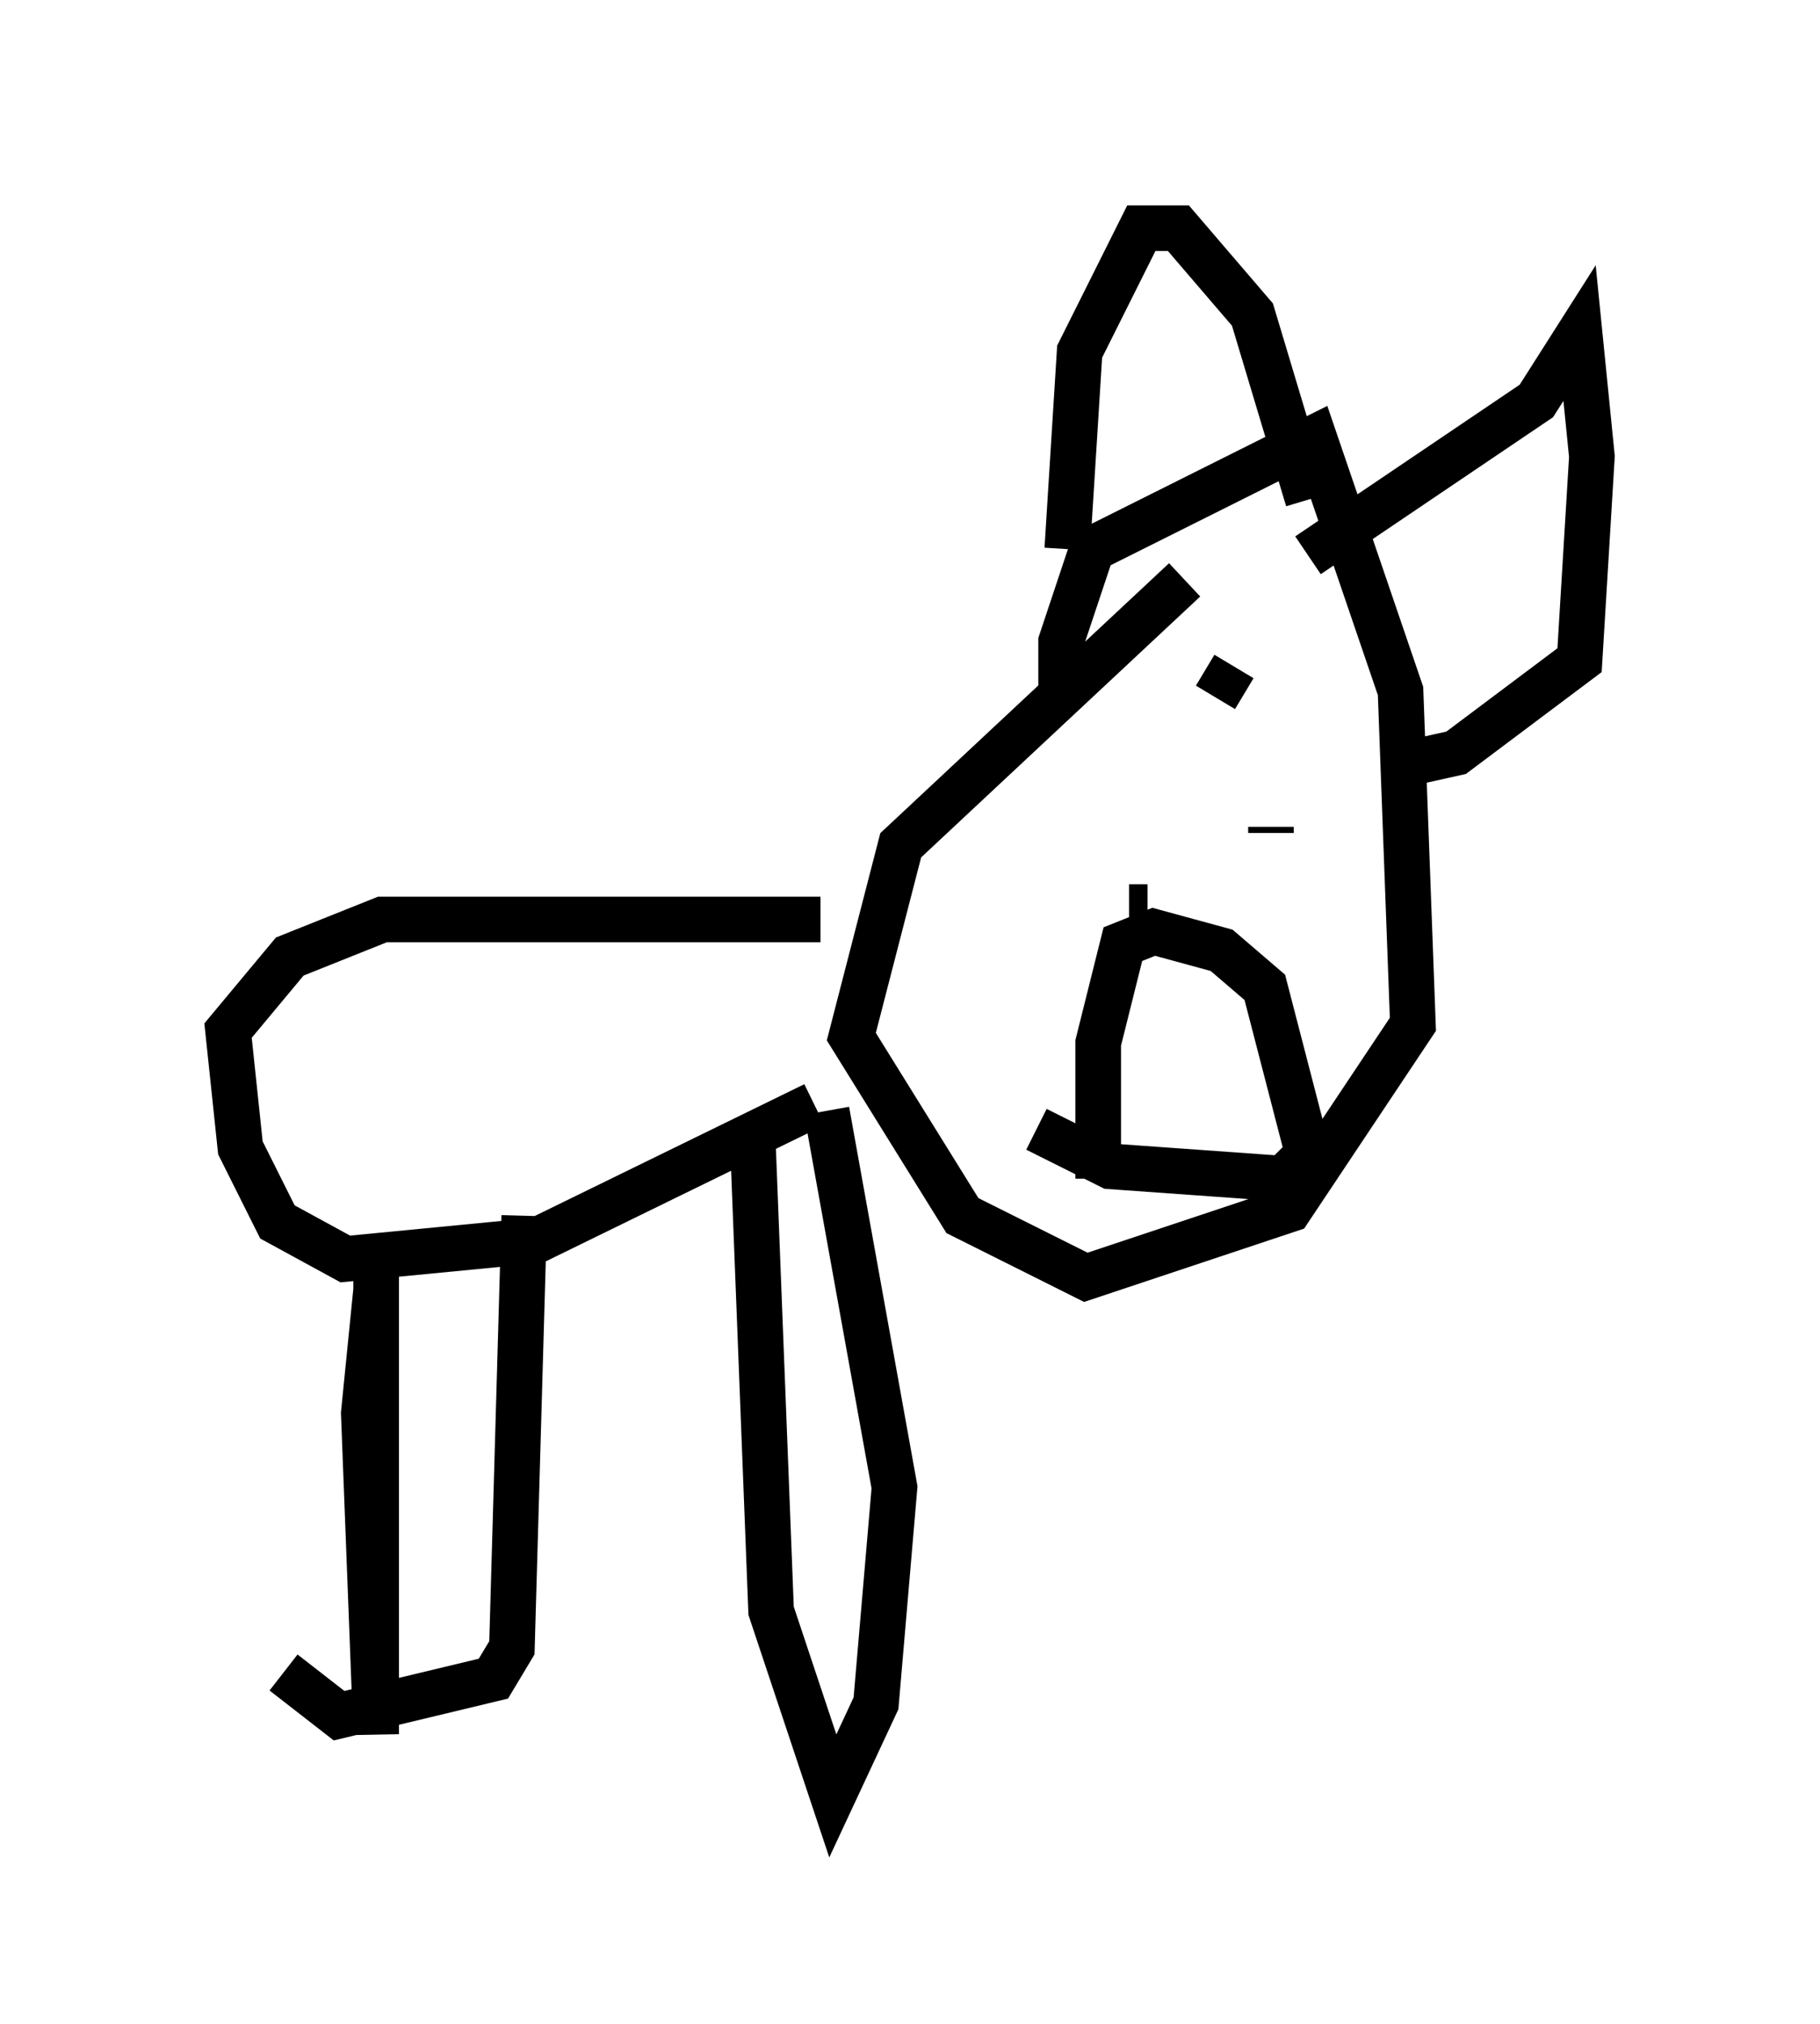 <?xml version="1.0" encoding="utf-8" ?>
<svg baseProfile="full" height="44.37" version="1.1" width="39.905" xmlns="http://www.w3.org/2000/svg" xmlns:ev="http://www.w3.org/2001/xml-events" xmlns:xlink="http://www.w3.org/1999/xlink"><defs /><rect fill="white" height="44.37" width="39.905" x="0" y="0" /><path d="M27.598, 12.307 m-1.624, 0.406 l-6.225, 5.819 -1.083, 4.195 l2.436, 3.924 2.706, 1.353 l4.465, -1.488 2.706, -4.059 l-0.271, -7.307 -1.894, -5.548 l-4.871, 2.436 -0.677, 2.03 l0.0, 1.083 m0.135, -3.112 l0.271, -4.33 1.353, -2.706 l0.812, 0.0 1.624, 1.894 l1.218, 4.059 m0.0, 1.218 l5.007, -3.383 0.947, -1.488 l0.271, 2.706 -0.271, 4.465 l-2.706, 2.03 -1.218, 0.271 m-5.548, 3.112 l-0.406, 0.0 m3.112, -1.624 l0.0, -0.135 m-5.142, 6.631 l1.624, 0.812 3.789, 0.271 l0.541, -0.541 -0.947, -3.654 l-0.947, -0.812 -1.488, -0.406 l-0.677, 0.271 -0.541, 2.165 l0.0, 2.977 m-6.089, -5.683 l-9.607, 0.0 -2.03, 0.812 l-1.353, 1.624 0.271, 2.571 l0.812, 1.624 1.488, 0.812 l4.195, -0.406 6.089, -2.977 m10.013, -7.848 l0.0, 0.0 m-0.812, -1.759 l-0.406, 0.677 m-18.403, 12.99 l-0.271, 2.706 0.271, 7.036 l0.0, -10.825 m8.254, -2.3 l0.406, 10.419 1.353, 4.059 l0.947, -2.03 0.406, -4.736 l-1.488, -8.254 m-11.908, 12.314 l1.218, 0.947 3.383, -0.812 l0.406, -0.677 0.271, -9.472 " fill="none" stroke="black" stroke-width="1" /></svg>